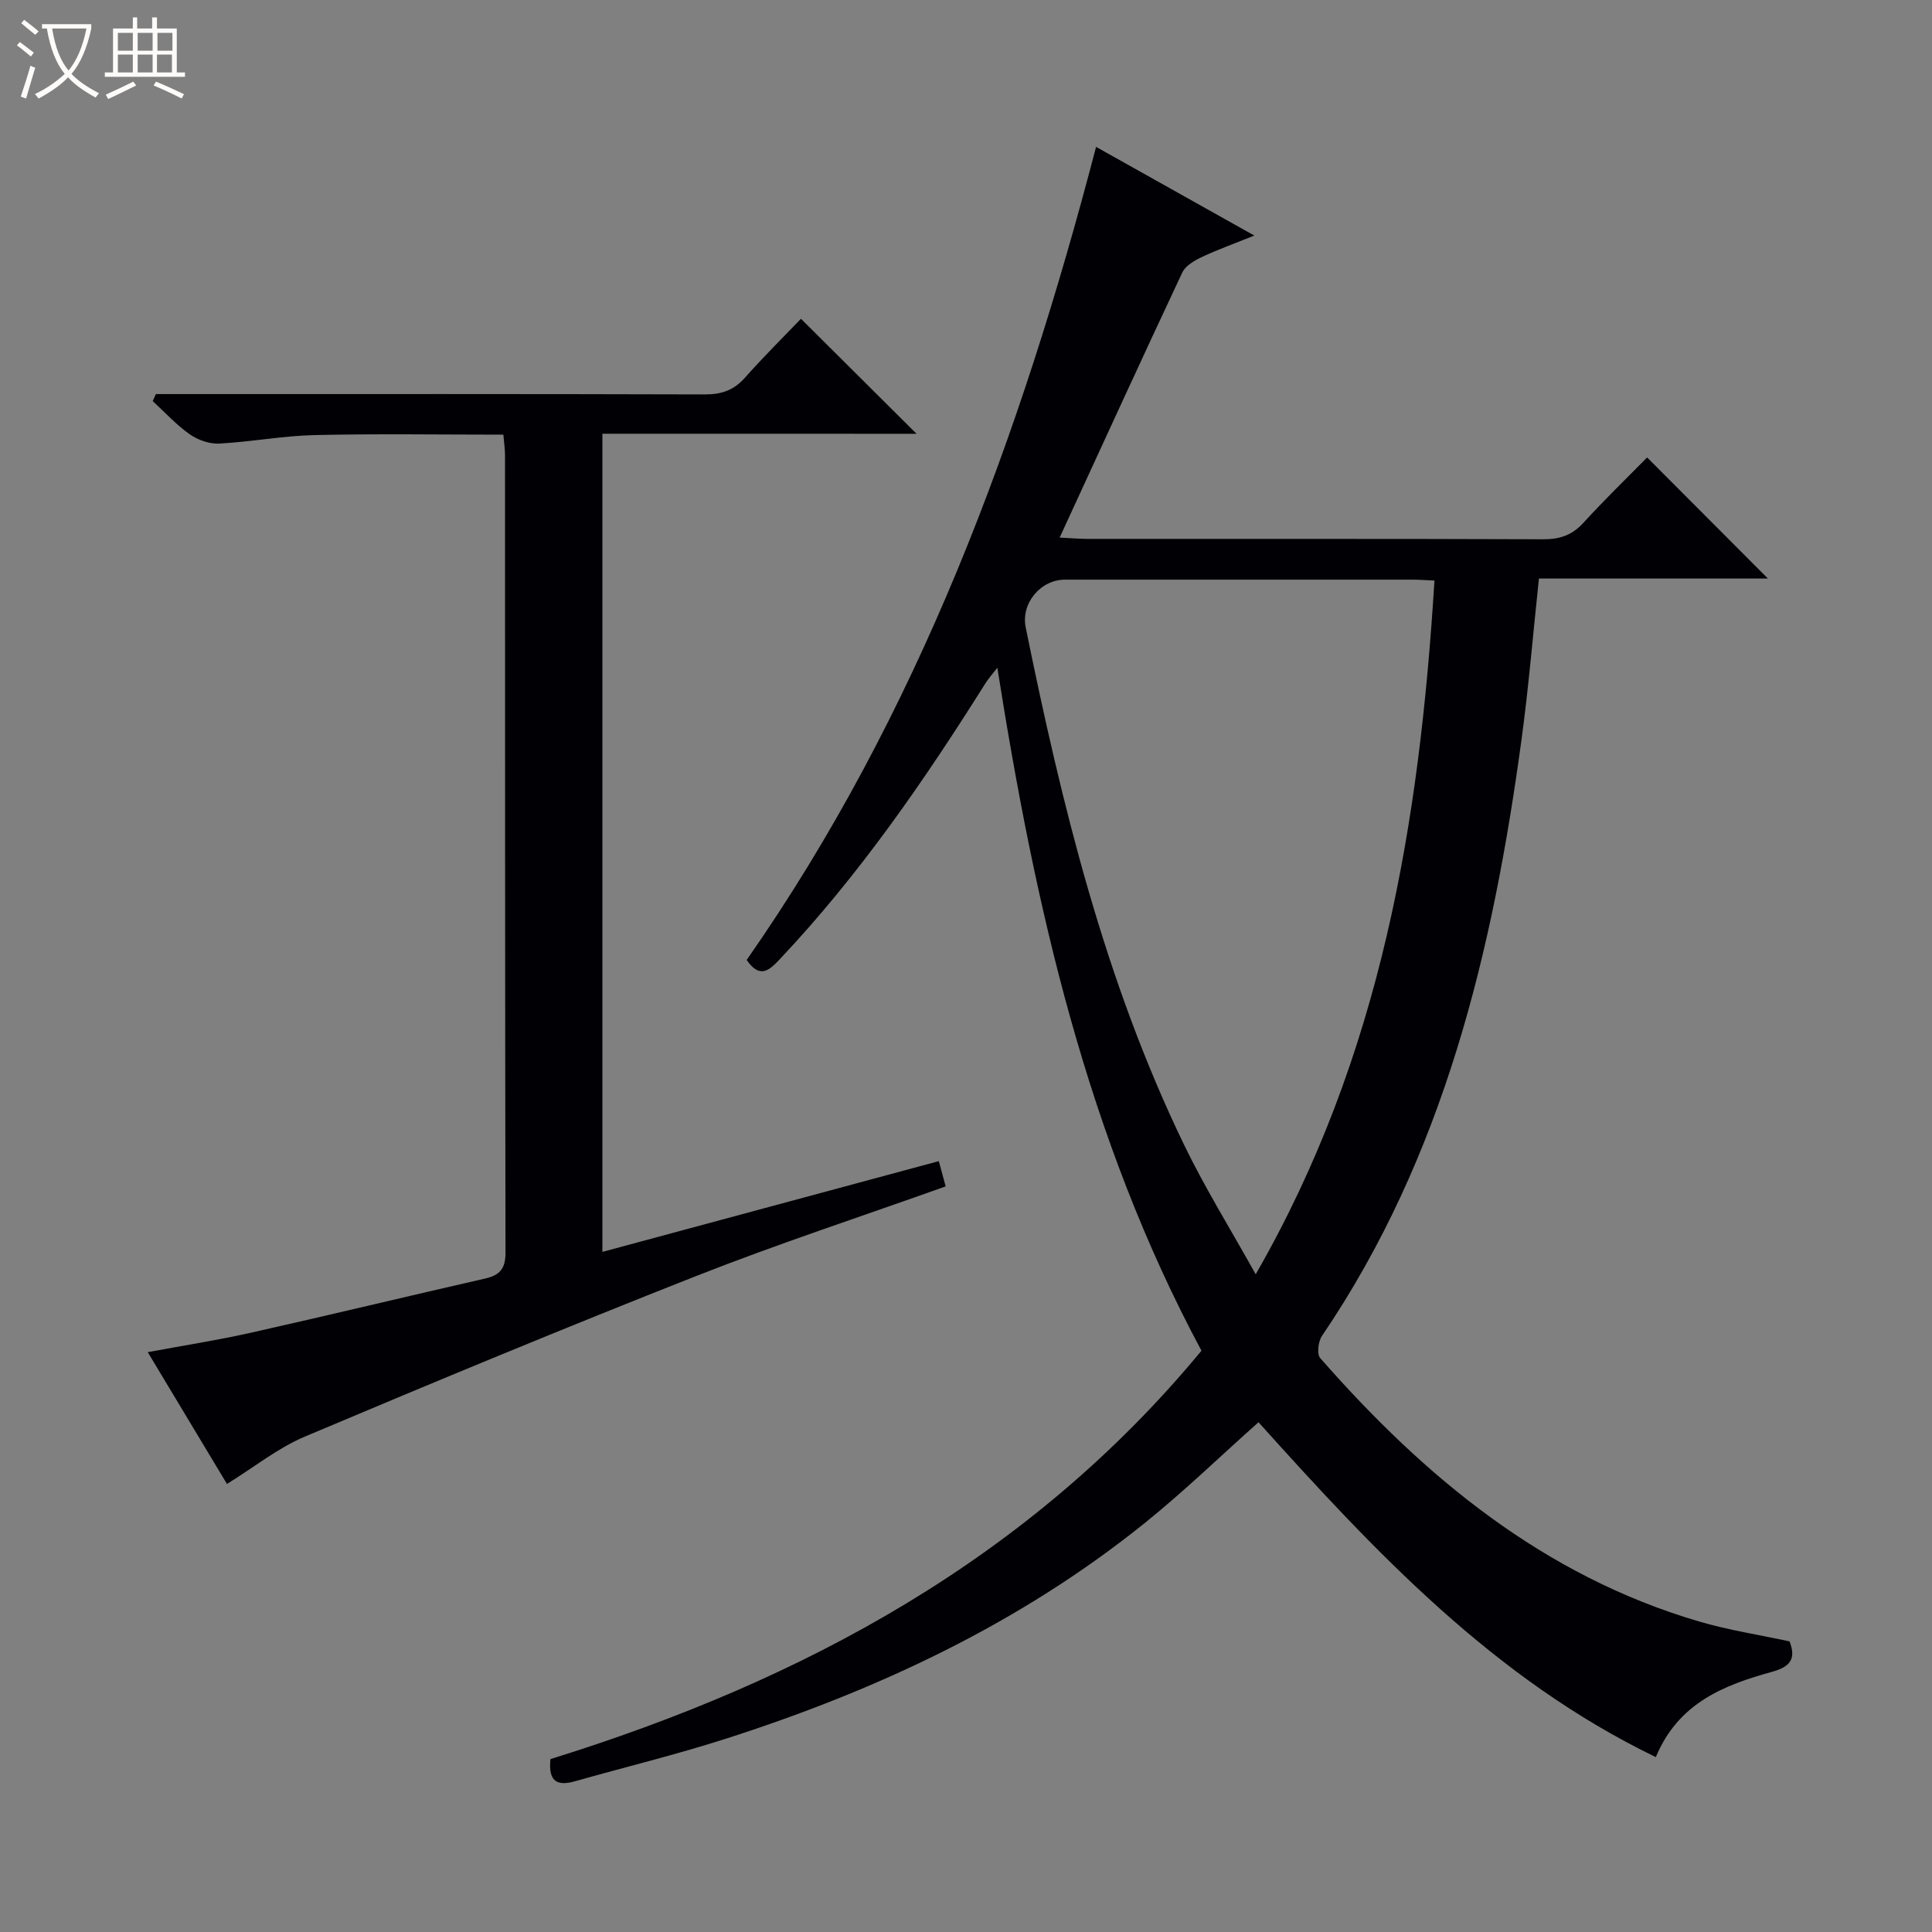 <svg enable-background="new 0 0 400 400" viewBox="0 0 400 400" xmlns="http://www.w3.org/2000/svg"><rect x="0" y="0" width="400" height="400" fill="#808080" stroke="none"/><path d="m6.4 11.7c-1-.8-1.9-1.6-2.9-2.3l.6-.7c.9.7 1.9 1.4 2.9 2.2zm-2.1 8.3c.7-2.1 1.4-4.2 2-6.4.2.1.6.3 1 .4-.7 2.3-1.3 4.4-1.9 6.4zm3-12.8c-1.1-.9-2.1-1.7-2.9-2.4l.6-.7c1 .8 2 1.5 3 2.4zm1.4-1.3v-.9h10.2v.9c-.9 4.2-2.3 7.3-4.1 9.4 1.3 1.4 3.2 2.7 5.7 4-.2.2-.4.5-.7.9-2.5-1.4-4.4-2.7-5.7-4.2-1.4 1.5-3.5 3-6.1 4.4 0 0 0 0-.1-.1-.3-.4-.5-.7-.7-.8 2.7-1.3 4.7-2.8 6.2-4.2-1.8-2.2-3-5.3-3.7-9.4zm9.2 0h-7.1c.6 3.8 1.7 6.7 3.4 8.7 1.7-2.1 2.9-4.8 3.7-8.7z" fill="#fcfbfa"/><path d="m31.6 3.6h.9v2.3h4.1v9.1h1.7v.9h-16.6v-.9h1.7v-9.1h4.1v-2.3h.9v2.3h3.1v-2.3zm-4 13.3.6.8c-1.9.9-3.8 1.9-5.8 2.8-.2-.3-.3-.6-.5-.9 2-.9 3.9-1.8 5.7-2.7zm-3.2-10.1v3.7h3.1v-3.7zm0 4.5v3.7h3.1v-3.7zm4.1-4.5v3.7h3.1v-3.7zm0 4.5v3.7h3.1v-3.7zm9.1 9.1c-2.1-1.1-4.1-2-5.8-2.7l.5-.8c2.2.9 4.1 1.8 5.8 2.6zm-1.9-13.6h-3.1v3.7h3.1zm-3.2 4.5v3.7h3.1v-3.7z" fill="#fcfbfa"/><g fill="#010105"><path d="m113.97 364.2c52.44-16.29 99.22-41.53 134.78-84.55-23.72-44.24-34.45-91.91-42.26-141.4-1.08 1.4-1.86 2.25-2.46 3.21-12.68 20.18-26.17 39.75-42.6 57.15-2.14 2.27-4.1 4.13-6.84.14 35.52-50.87 56.63-108.14 72.34-168.34 10.97 6.15 21.37 11.98 32.76 18.36-4.13 1.67-7.59 2.9-10.89 4.46-1.53.72-3.37 1.8-4.03 3.21-8.47 18.02-16.75 36.13-25.38 54.86 2.12.1 3.86.26 5.6.27 31.5.02 62.99-.04 94.49.08 3.43.01 5.98-.82 8.33-3.39 4.36-4.78 9.02-9.29 13.21-13.55 8.56 8.58 16.76 16.8 25.01 25.07-15.36 0-31.32 0-47.41 0-1.23 11.52-2.12 22.41-3.59 33.23-5.94 43.8-15.99 86.24-41.34 123.59-.77 1.14-1.08 3.75-.36 4.57 21.6 24.64 46.24 45.05 78.37 54.52 6.16 1.82 12.57 2.79 18.81 4.14 1.43 3.71.05 5.28-3.63 6.3-9.93 2.75-19.39 6.42-24.06 17.66-33.53-16.2-58.14-42.51-82.26-69.33-7.88 7.01-15.4 14.3-23.53 20.85-25.86 20.83-55.43 34.64-86.84 44.7-10.26 3.29-20.76 5.84-31.14 8.78-3.56 1.01-5.59.21-5.08-4.59zm183.02-244c-1.89-.08-3.19-.19-4.49-.19-24-.01-48-.01-72 0-5.06 0-9.16 4.9-8.14 9.89 7.49 36.81 16.37 73.23 32.86 107.26 4.28 8.83 9.49 17.22 14.76 26.67 26.02-45.27 33.91-93.48 37.01-143.63z"/><path d="m124.72 89.8v169.39c23.39-6.31 46.38-12.51 69.65-18.79.53 1.96.95 3.49 1.42 5.23-17.26 6.16-34.6 11.85-51.56 18.52-27.19 10.71-54.19 21.92-81.11 33.28-5.57 2.35-10.47 6.31-16.13 9.81-5.13-8.54-10.61-17.66-16.4-27.29 7.47-1.39 14.48-2.48 21.38-4.03 16.19-3.63 32.32-7.53 48.5-11.22 3.06-.7 4.2-2.07 4.19-5.4-.11-54.99-.08-109.99-.1-164.98 0-1.3-.2-2.6-.34-4.33-13.18 0-26.15-.21-39.1.09-6.6.15-13.16 1.41-19.76 1.76-2.02.1-4.41-.75-6.09-1.93-2.78-1.96-5.13-4.55-7.65-6.87.22-.48.43-.97.65-1.45h5.7c36 0 71.99-.04 107.99.07 3.45.01 5.98-.88 8.27-3.46 3.86-4.35 8-8.45 11.6-12.2 8.3 8.26 16.16 16.08 23.93 23.81-21.06-.01-42.9-.01-65.04-.01z"/></g></svg>